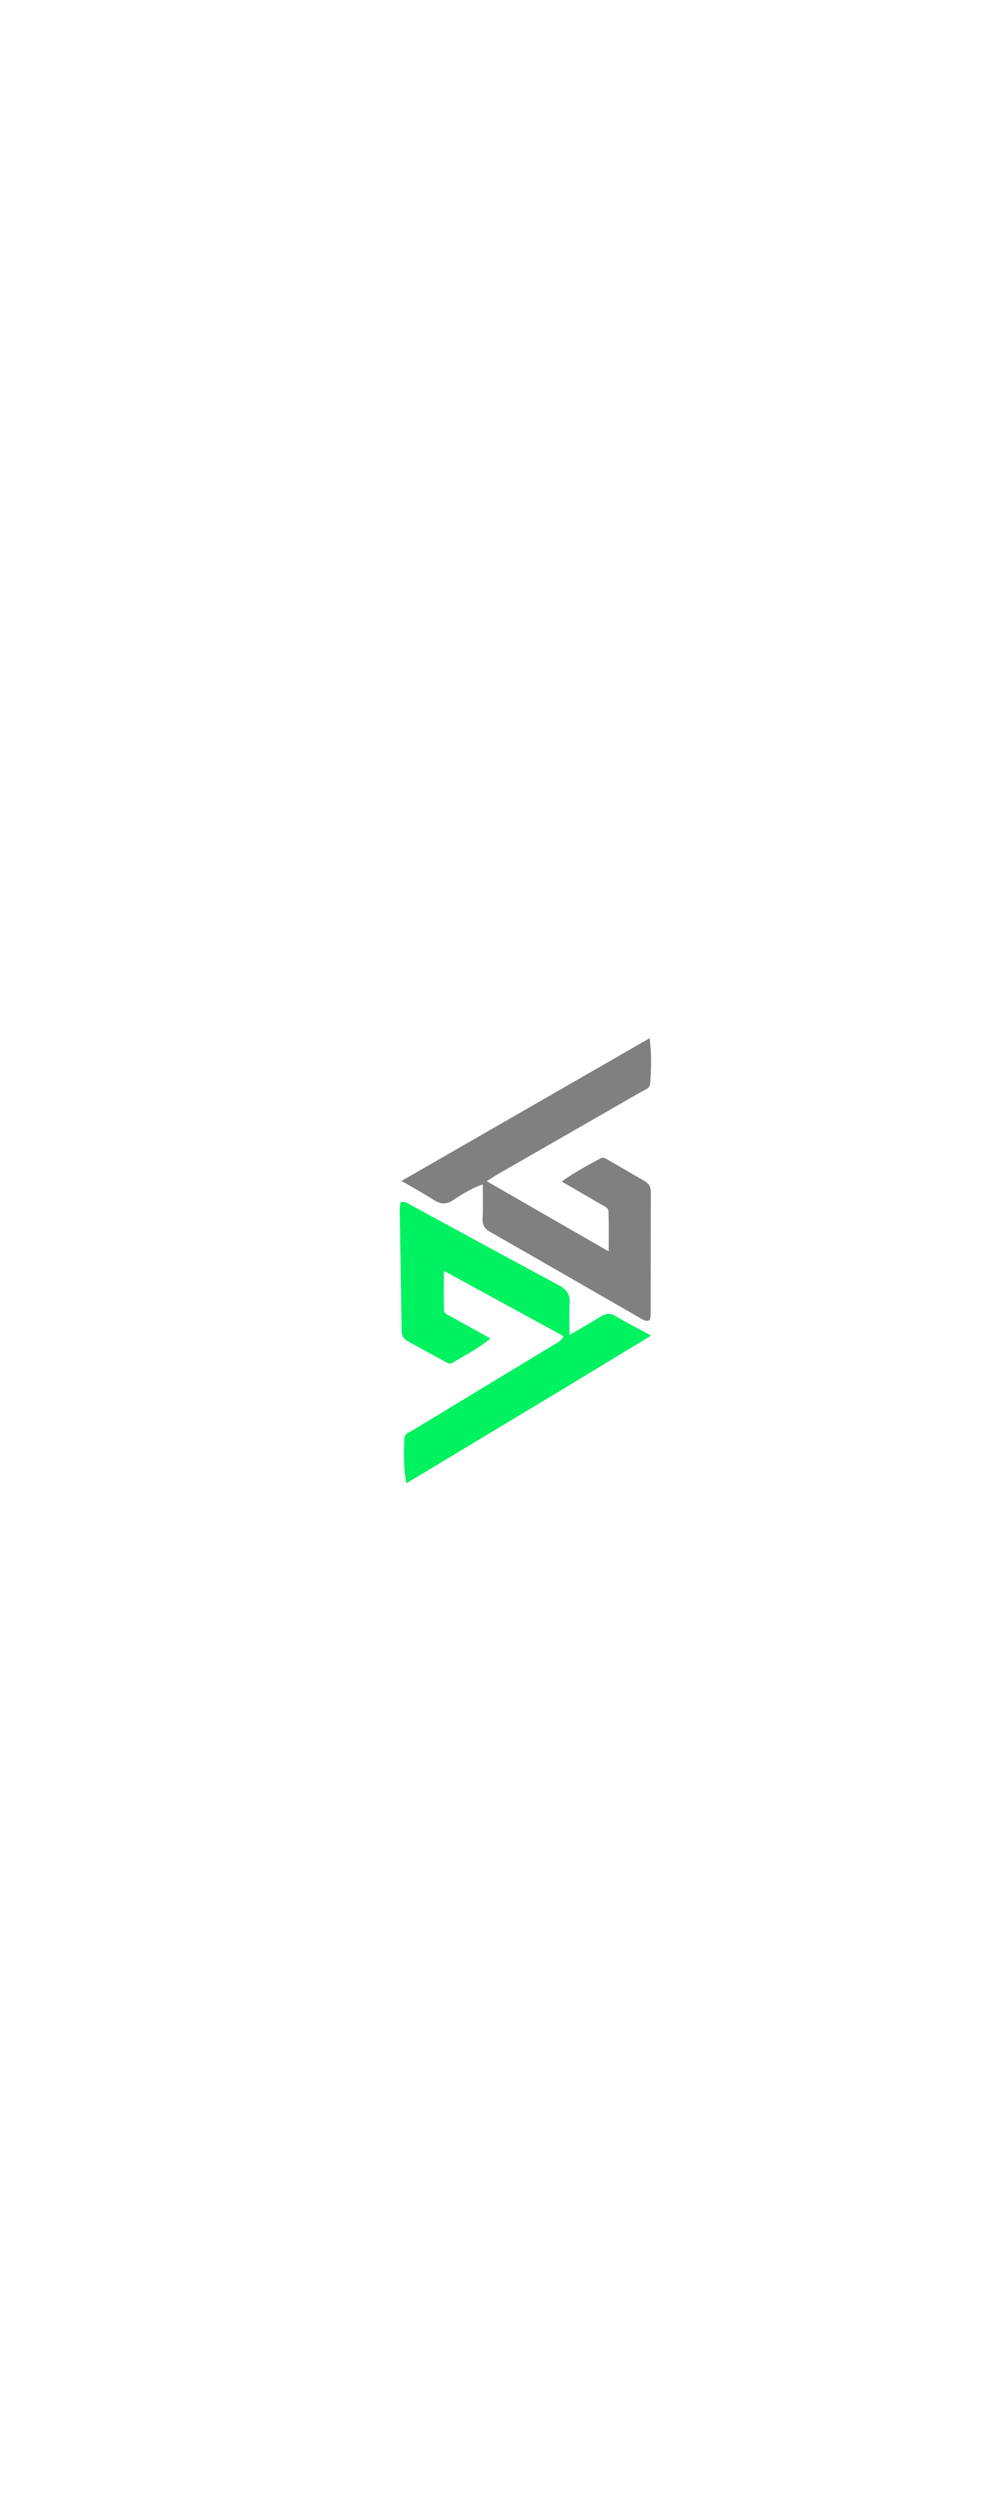 <svg version="1.1" id="Layer_1" xmlns="http://www.w3.org/2000/svg"	className='logoV' xmlns:xlink="http://www.w3.org/1999/xlink" x="0px" y="0px"
	 width="200px" viewBox="0 0 496 496" enable-background="new 0 0 496 496" xml:space="preserve" >
<path fill="#00f260" opacity="1" stroke="none" 
	d="
M279.111,315.159 
	C252.749,331.018 226.703,346.697 199.93,362.814 
	C198.559,354.732 198.636,347.629 198.995,340.545 
	C199.11,338.298 201.549,337.64 203.215,336.629 
	C226.138,322.721 249.083,308.851 272.004,294.939 
	C273.798,293.851 275.914,293.103 277.33,290.414 
	C257.923,279.819 238.594,269.267 218.399,258.242 
	C218.399,265.334 218.318,271.39 218.446,277.442 
	C218.487,279.402 220.435,279.951 221.86,280.746 
	C228.08,284.219 234.317,287.66 241.323,291.542 
	C235.085,296.677 228.576,299.888 222.438,303.637 
	C221.294,304.336 220.165,303.535 219.157,302.991 
	C213.006,299.665 206.877,296.298 200.732,292.961 
	C198.634,291.821 197.676,290.152 197.641,287.705 
	C197.364,267.889 197.002,248.074 196.704,228.259 
	C196.685,226.986 196.976,225.709 197.118,224.48 
	C199.644,223.968 201.245,225.4 202.931,226.313 
	C226.944,239.317 250.884,252.455 274.961,265.337 
	C278.869,267.427 280.629,269.881 280.315,274.333 
	C279.98,279.092 280.24,283.892 280.24,289.815 
	C286.004,286.432 290.879,283.724 295.585,280.748 
	C298.122,279.144 300.25,278.938 302.931,280.533 
	C308.177,283.653 313.624,286.434 320.386,290.117 
	C305.946,298.882 292.687,306.93 279.111,315.159 
z"/>
<path fill="grey" opacity="1" stroke="none" 
	d="
M234.082,193.022 
	C262.476,176.677 290.556,160.519 319.677,143.761 
	C320.671,152.122 320.45,159.17 319.943,166.178 
	C319.774,168.524 317.104,169.269 315.266,170.327 
	C291.884,183.778 268.481,197.193 245.091,210.629 
	C243.543,211.518 242.053,212.508 239.45,214.126 
	C259.638,225.738 278.951,236.846 299.502,248.667 
	C299.502,241.233 299.635,235.165 299.428,229.109 
	C299.359,227.071 297.176,226.398 295.613,225.485 
	C289.506,221.915 283.391,218.36 276.429,214.304 
	C283.119,209.435 289.451,206.224 295.658,202.833 
	C296.96,202.123 298.231,203.1 299.378,203.763 
	C305.289,207.179 311.176,210.638 317.101,214.028 
	C319.167,215.209 320.242,216.802 320.236,219.261 
	C320.189,239.583 320.202,259.906 320.165,280.229 
	C320.164,281.019 319.843,281.809 319.692,282.5 
	C317.661,283.435 316.31,282.243 314.911,281.439 
	C290.365,267.336 265.847,253.184 241.266,239.143 
	C238.479,237.551 237.251,235.734 237.459,232.396 
	C237.787,227.11 237.546,221.788 237.546,215.704 
	C231.869,217.722 227.425,220.525 223.109,223.388 
	C219.696,225.653 216.867,225.596 213.501,223.418 
	C208.783,220.365 203.826,217.682 197.57,214.02 
	C210.337,206.68 222.052,199.944 234.082,193.022 
z"/>
</svg>